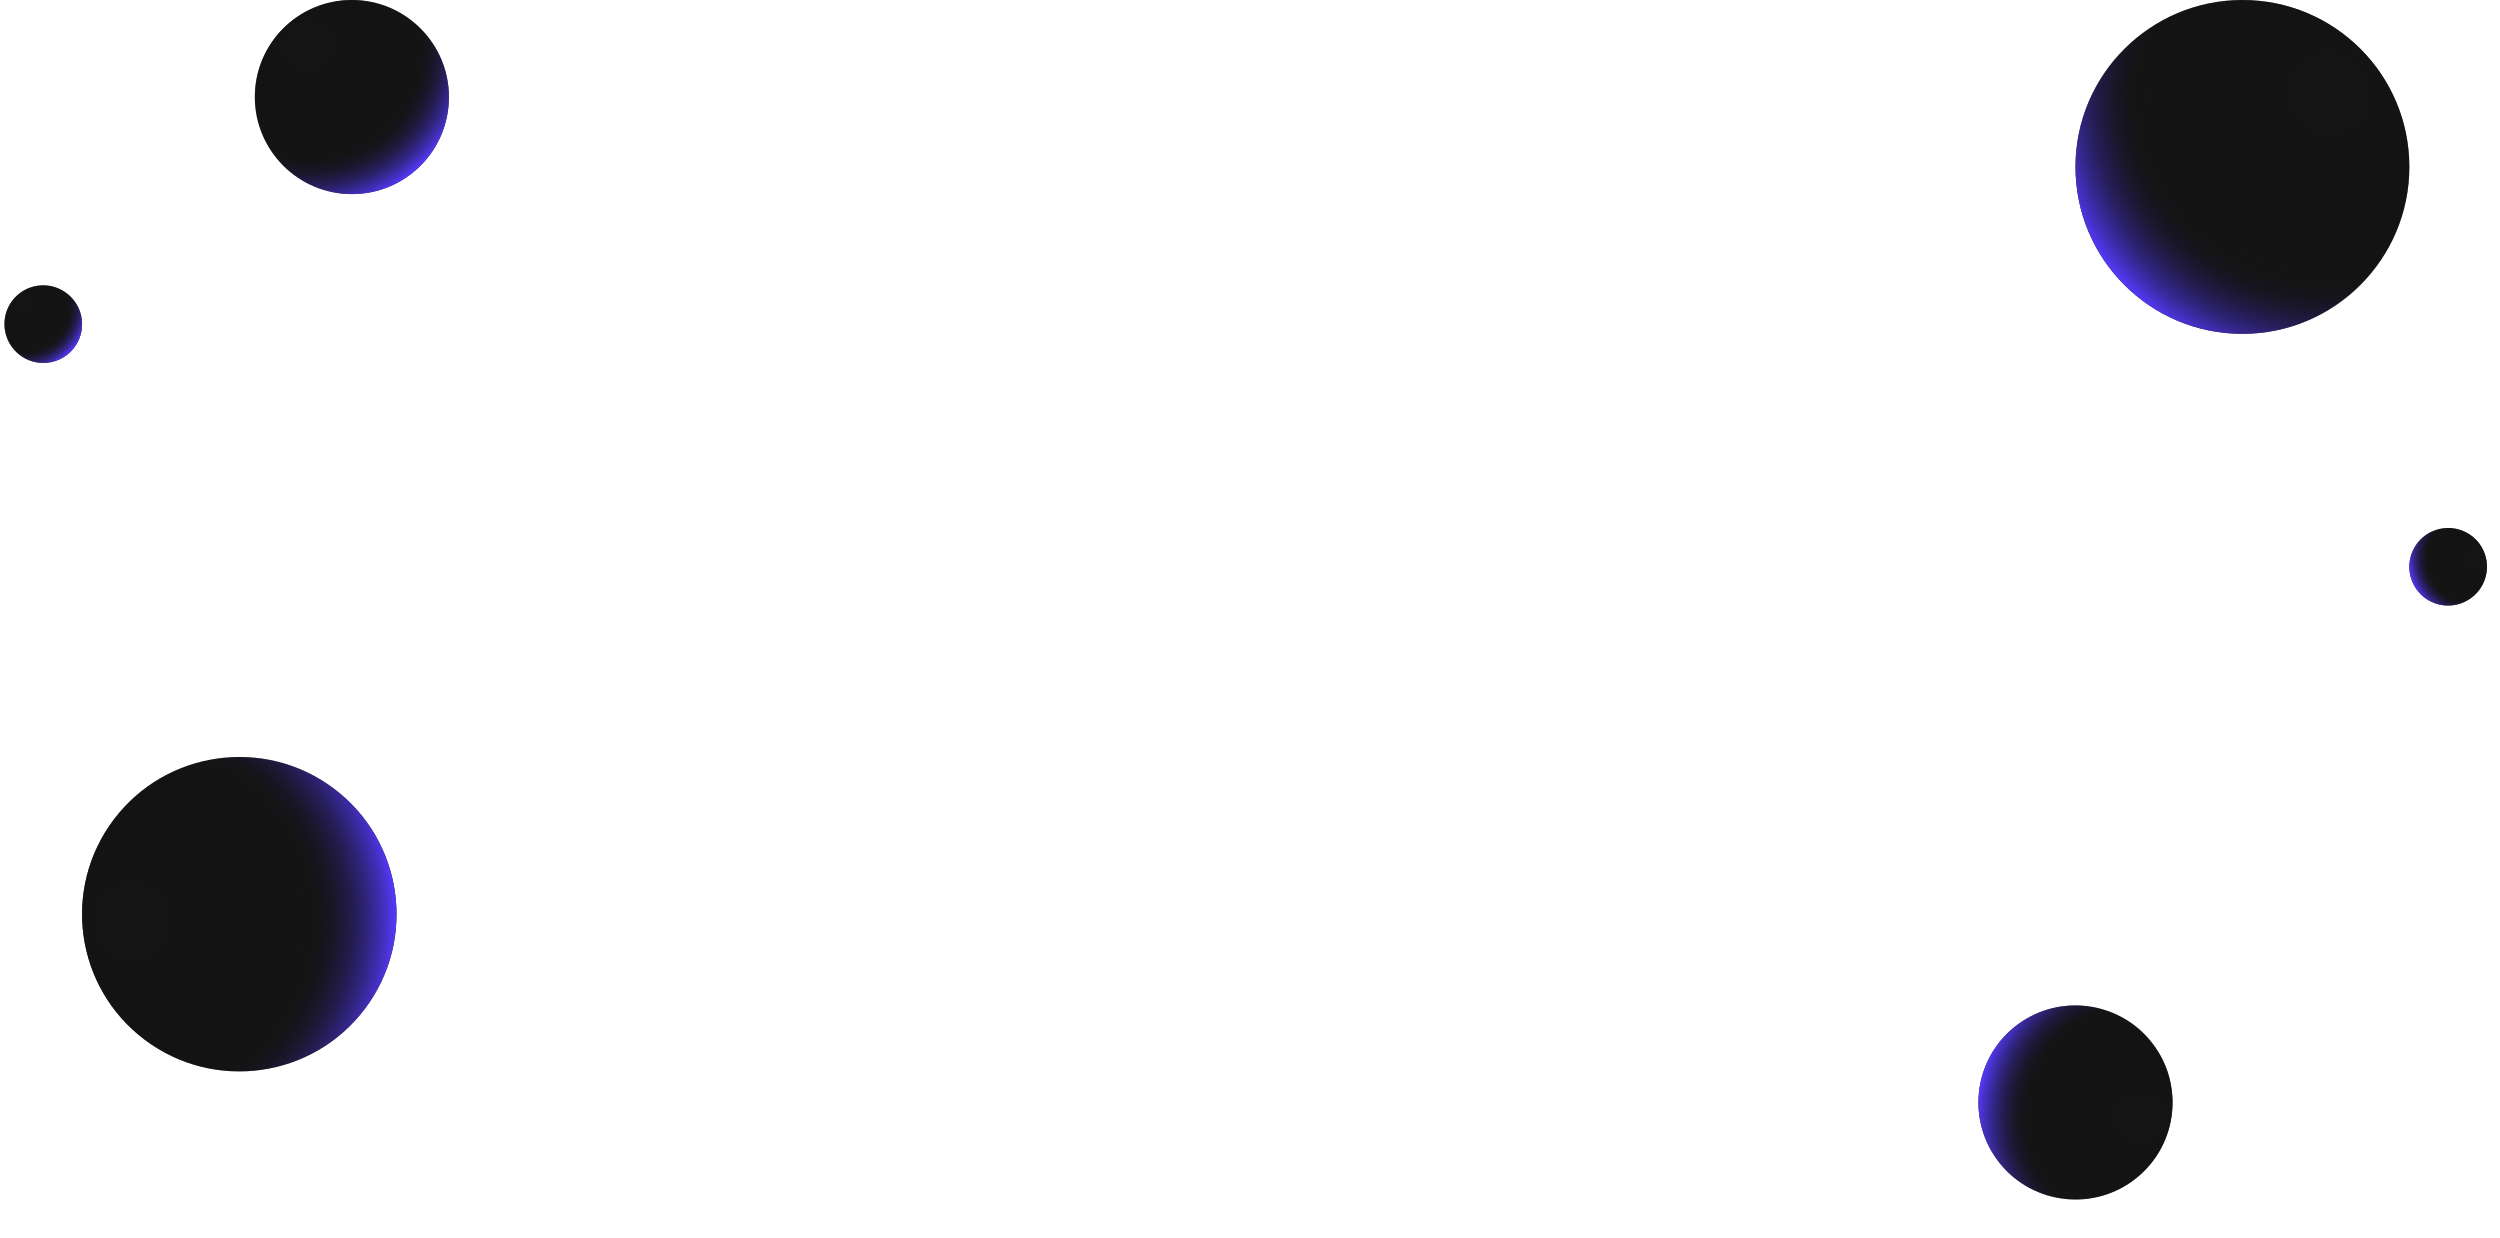 <svg width="1288" height="638" viewBox="0 0 1288 638" fill="none" xmlns="http://www.w3.org/2000/svg">
<circle cx="181.289" cy="50" r="50" fill="#151516"/>
<circle cx="181.289" cy="50" r="50" fill="url(#paint0_radial_1702_490)"/>
<circle cx="22.288" cy="167" r="20" transform="rotate(-7 22.288 167)" fill="#151516"/>
<circle cx="22.288" cy="167" r="20" transform="rotate(-7 22.288 167)" fill="url(#paint1_radial_1702_490)"/>
<circle cx="1155.29" cy="86" r="86" transform="rotate(90 1155.29 86)" fill="#151516"/>
<circle cx="1155.29" cy="86" r="86" transform="rotate(90 1155.29 86)" fill="url(#paint2_radial_1702_490)"/>
<circle cx="1069.29" cy="568" r="50" transform="rotate(144 1069.29 568)" fill="#151516"/>
<circle cx="1069.29" cy="568" r="50" transform="rotate(144 1069.29 568)" fill="url(#paint3_radial_1702_490)"/>
<circle cx="123.288" cy="471" r="81" transform="rotate(-53 123.288 471)" fill="#151516"/>
<circle cx="123.288" cy="471" r="81" transform="rotate(-53 123.288 471)" fill="url(#paint4_radial_1702_490)"/>
<circle cx="1261.29" cy="292" r="20" transform="rotate(111 1261.29 292)" fill="#151516"/>
<circle cx="1261.29" cy="292" r="20" transform="rotate(111 1261.29 292)" fill="url(#paint5_radial_1702_490)"/>
<defs>
<radialGradient id="paint0_radial_1702_490" cx="0" cy="0" r="1" gradientUnits="userSpaceOnUse" gradientTransform="translate(159.067 24.074) rotate(59.144) scale(84.4)">
<stop offset="0.04" stop-color="#151516"/>
<stop offset="0.682" stop-color="#0E0E0E" stop-opacity="0.14"/>
<stop offset="1" stop-color="#563AFF"/>
</radialGradient>
<radialGradient id="paint1_radial_1702_490" cx="0" cy="0" r="1" gradientUnits="userSpaceOnUse" gradientTransform="translate(13.399 156.63) rotate(59.144) scale(33.76)">
<stop offset="0.04" stop-color="#151516"/>
<stop offset="0.682" stop-color="#0E0E0E" stop-opacity="0.14"/>
<stop offset="1" stop-color="#563AFF"/>
</radialGradient>
<radialGradient id="paint2_radial_1702_490" cx="0" cy="0" r="1" gradientUnits="userSpaceOnUse" gradientTransform="translate(1117.07 41.407) rotate(59.144) scale(145.167)">
<stop offset="0.04" stop-color="#151516"/>
<stop offset="0.682" stop-color="#0E0E0E" stop-opacity="0.14"/>
<stop offset="1" stop-color="#563AFF"/>
</radialGradient>
<radialGradient id="paint3_radial_1702_490" cx="0" cy="0" r="1" gradientUnits="userSpaceOnUse" gradientTransform="translate(1047.07 542.074) rotate(59.144) scale(84.4)">
<stop offset="0.04" stop-color="#151516"/>
<stop offset="0.682" stop-color="#0E0E0E" stop-opacity="0.14"/>
<stop offset="1" stop-color="#563AFF"/>
</radialGradient>
<radialGradient id="paint4_radial_1702_490" cx="0" cy="0" r="1" gradientUnits="userSpaceOnUse" gradientTransform="translate(87.288 429) rotate(59.144) scale(136.727)">
<stop offset="0.04" stop-color="#151516"/>
<stop offset="0.682" stop-color="#0E0E0E" stop-opacity="0.14"/>
<stop offset="1" stop-color="#563AFF"/>
</radialGradient>
<radialGradient id="paint5_radial_1702_490" cx="0" cy="0" r="1" gradientUnits="userSpaceOnUse" gradientTransform="translate(1252.4 281.63) rotate(59.144) scale(33.76)">
<stop offset="0.04" stop-color="#151516"/>
<stop offset="0.682" stop-color="#0E0E0E" stop-opacity="0.14"/>
<stop offset="1" stop-color="#563AFF"/>
</radialGradient>
</defs>
</svg>
